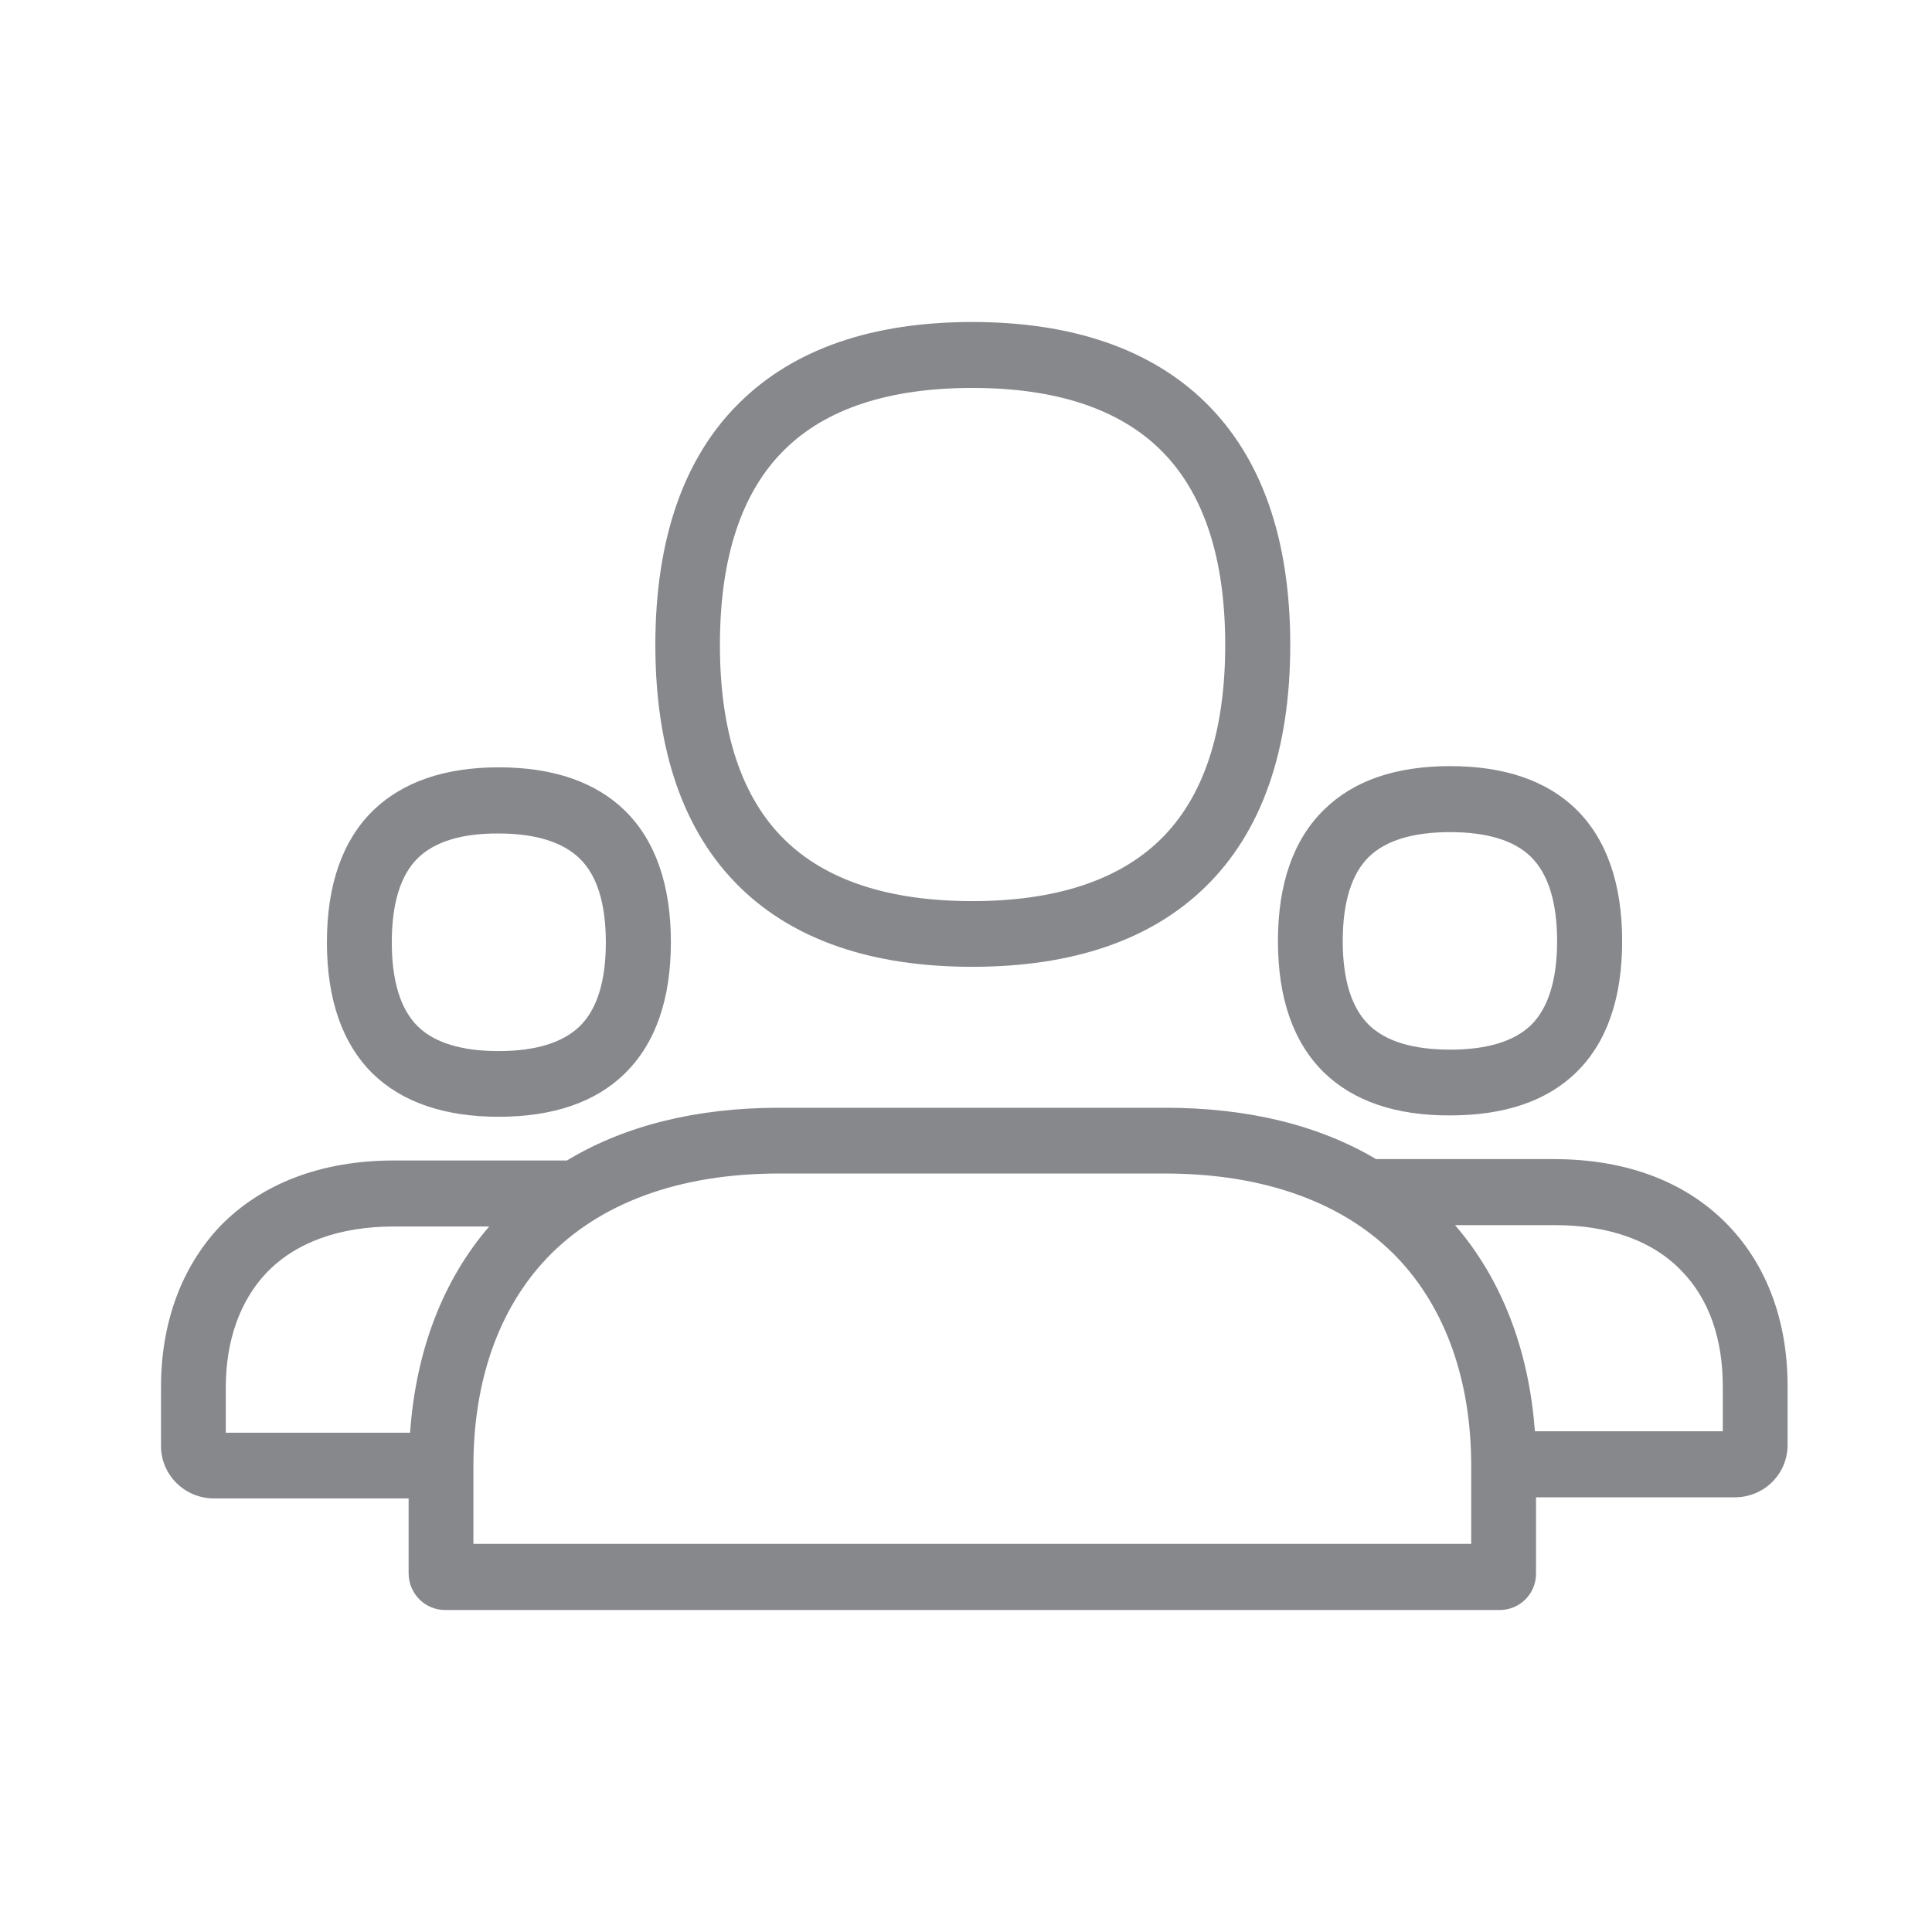 <svg width="24" height="24" viewBox="0 0 24 24" fill="none" xmlns="http://www.w3.org/2000/svg">
<path fill-rule="evenodd" clip-rule="evenodd" d="M9.748 5.584C9.214 6.107 8.943 6.924 8.943 8.011C8.943 9.095 9.214 9.911 9.748 10.432C10.263 10.938 11.048 11.194 12.077 11.194C13.107 11.194 13.892 10.938 14.412 10.432C14.95 9.908 15.22 9.095 15.22 8.011C15.22 6.927 14.95 6.11 14.412 5.584C13.892 5.075 13.107 4.819 12.08 4.819C11.048 4.819 10.263 5.075 9.748 5.584ZM12.077 12.01C10.832 12.01 9.861 11.677 9.191 11.021C8.495 10.34 8.141 9.328 8.141 8.011C8.141 6.697 8.495 5.679 9.191 4.998C9.863 4.336 10.835 4 12.077 4C13.319 4 14.294 4.336 14.97 4.995C15.671 5.679 16.028 6.694 16.028 8.011C16.028 9.328 15.671 10.34 14.97 11.021C14.294 11.679 13.322 12.01 12.077 12.01ZM5.191 10.659C4.976 10.869 4.867 11.222 4.867 11.705C4.867 12.188 4.976 12.539 5.189 12.749C5.396 12.953 5.735 13.057 6.192 13.057C6.652 13.057 6.991 12.953 7.201 12.749C7.417 12.539 7.526 12.188 7.526 11.708C7.526 11.225 7.417 10.874 7.201 10.665C6.991 10.46 6.652 10.354 6.192 10.354C5.738 10.351 5.401 10.455 5.191 10.659ZM6.195 13.873C5.522 13.873 4.996 13.692 4.631 13.338C4.254 12.967 4.061 12.418 4.061 11.705C4.061 10.992 4.254 10.443 4.631 10.072C4.996 9.716 5.522 9.532 6.195 9.532C6.87 9.532 7.397 9.713 7.762 10.069C8.141 10.44 8.334 10.992 8.334 11.702C8.334 12.415 8.141 12.965 7.762 13.335C7.399 13.692 6.87 13.873 6.195 13.873ZM17.005 10.644C16.79 10.854 16.68 11.208 16.68 11.691C16.68 12.171 16.79 12.522 17.005 12.732C17.215 12.936 17.554 13.039 18.014 13.039C18.474 13.039 18.811 12.936 19.021 12.732C19.233 12.522 19.343 12.171 19.343 11.691C19.343 11.208 19.233 10.857 19.018 10.644C18.811 10.44 18.471 10.337 18.014 10.337C17.554 10.337 17.215 10.44 17.005 10.644ZM16.448 13.324C16.068 12.953 15.875 12.404 15.875 11.691C15.875 10.978 16.068 10.429 16.448 10.058C16.813 9.698 17.339 9.517 18.014 9.517C18.69 9.517 19.216 9.698 19.581 10.055C19.958 10.426 20.151 10.978 20.151 11.691C20.151 12.401 19.961 12.95 19.581 13.321C19.216 13.678 18.69 13.856 18.014 13.856C17.339 13.859 16.813 13.678 16.448 13.324ZM21.401 17.78V17.217C21.401 16.636 21.232 16.145 20.901 15.8C20.539 15.414 19.99 15.219 19.314 15.219H18.075C18.653 15.889 18.992 16.765 19.067 17.78H21.401ZM18.276 19.178V18.212C18.276 17.157 17.963 16.265 17.367 15.633C16.715 14.946 15.714 14.578 14.475 14.578H9.674C8.435 14.578 7.443 14.946 6.79 15.633C6.195 16.262 5.881 17.154 5.881 18.212V19.178H18.276ZM5.094 17.798C5.166 16.783 5.499 15.906 6.077 15.236H4.892C4.217 15.236 3.668 15.434 3.305 15.817C2.983 16.159 2.805 16.651 2.805 17.231V17.798H5.094ZM21.482 15.236C21.956 15.736 22.206 16.423 22.206 17.217V17.944C22.209 18.304 21.922 18.594 21.562 18.6H19.081V19.549C19.081 19.799 18.88 20 18.63 20H5.528C5.281 20 5.079 19.799 5.076 19.549V18.614H2.653C2.29 18.611 1.997 18.318 2 17.956V17.231C2 16.438 2.25 15.751 2.725 15.242C3.242 14.704 3.99 14.416 4.892 14.416H7.043C7.759 13.982 8.653 13.761 9.677 13.761H14.478C15.493 13.761 16.378 13.974 17.094 14.399H19.317C20.217 14.402 20.964 14.687 21.482 15.236Z" fill="#86888C"/>
</svg>
